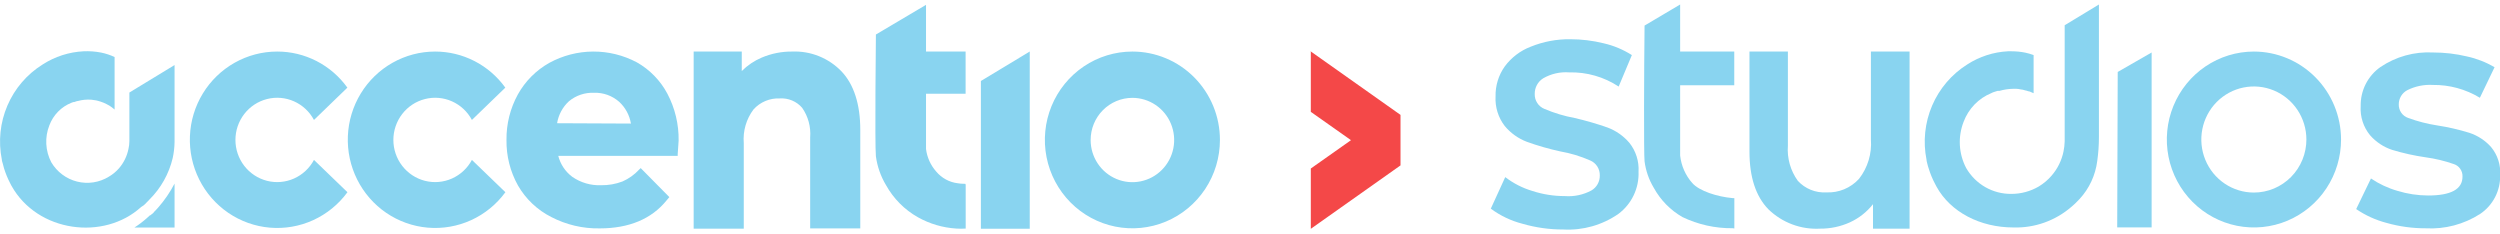 <svg width="278" height="26" viewBox="0 0 278 26" fill="none" xmlns="http://www.w3.org/2000/svg">
<g clip-path="url(#clip0_747_441)">
<path d="M169.297 24.881C168.027 24.555 166.832 23.985 165.777 23.203L167.383 19.695C168.286 20.388 169.305 20.909 170.393 21.233C171.563 21.615 172.785 21.808 174.015 21.805C175.038 21.883 176.063 21.665 176.968 21.177C177.256 21.009 177.494 20.767 177.657 20.475C177.82 20.183 177.903 19.852 177.897 19.517C177.908 19.16 177.811 18.808 177.619 18.508C177.426 18.208 177.147 17.974 176.82 17.839C175.755 17.371 174.639 17.034 173.495 16.835C172.235 16.56 170.994 16.203 169.78 15.766C168.827 15.403 167.983 14.799 167.328 14.013C166.605 13.076 166.242 11.907 166.306 10.721C166.28 9.534 166.635 8.369 167.318 7.402C168.057 6.397 169.066 5.629 170.225 5.189C171.619 4.625 173.108 4.344 174.609 4.363C175.861 4.362 177.108 4.513 178.324 4.814C179.437 5.067 180.499 5.511 181.463 6.126L179.996 9.624C178.36 8.548 176.44 7.999 174.488 8.049C173.478 7.974 172.469 8.206 171.591 8.715C171.301 8.899 171.063 9.155 170.901 9.459C170.738 9.763 170.656 10.104 170.662 10.449C170.65 10.804 170.748 11.154 170.941 11.451C171.133 11.748 171.412 11.978 171.739 12.109C172.82 12.569 173.947 12.909 175.101 13.122C176.34 13.407 177.561 13.761 178.761 14.181C179.697 14.532 180.531 15.116 181.185 15.879C181.909 16.786 182.274 17.932 182.206 19.095C182.24 20.002 182.053 20.903 181.663 21.72C181.273 22.537 180.691 23.245 179.968 23.784C178.171 25.031 176.015 25.641 173.838 25.519C172.302 25.525 170.773 25.31 169.297 24.881Z" fill="#89D4F0"/>
<path d="M212.345 5.733V25.425H208.277V22.706C207.592 23.573 206.714 24.263 205.714 24.722C204.672 25.195 203.541 25.435 202.398 25.425C201.343 25.484 200.287 25.323 199.296 24.952C198.305 24.581 197.401 24.008 196.64 23.268C195.24 21.824 194.541 19.686 194.541 16.854V5.733H198.813V16.198C198.709 17.592 199.101 18.979 199.918 20.108C200.32 20.545 200.812 20.886 201.359 21.108C201.907 21.33 202.496 21.427 203.085 21.393C203.765 21.426 204.443 21.307 205.072 21.047C205.701 20.786 206.266 20.388 206.726 19.883C207.695 18.642 208.165 17.079 208.045 15.504V5.733H212.345Z" fill="#89D4F0"/>
<path d="M265.387 24.787C264.182 24.473 263.039 23.953 262.007 23.249L263.651 19.846C264.557 20.459 265.554 20.925 266.604 21.224C267.706 21.562 268.851 21.736 270.003 21.74C272.56 21.74 273.836 21.036 273.83 19.63C273.841 19.322 273.752 19.02 273.576 18.769C273.399 18.518 273.146 18.333 272.855 18.242C271.839 17.886 270.79 17.635 269.725 17.492C268.468 17.31 267.226 17.035 266.01 16.667C265.059 16.355 264.209 15.792 263.548 15.035C262.806 14.13 262.434 12.973 262.508 11.8C262.491 10.95 262.682 10.108 263.064 9.351C263.447 8.594 264.009 7.943 264.7 7.458C266.428 6.291 268.485 5.722 270.561 5.836C271.827 5.834 273.09 5.982 274.322 6.276C275.403 6.51 276.441 6.915 277.396 7.477L275.762 10.871C274.183 9.916 272.373 9.422 270.533 9.446C269.544 9.386 268.558 9.59 267.672 10.037C267.393 10.187 267.159 10.412 266.995 10.686C266.832 10.96 266.745 11.274 266.743 11.593C266.732 11.926 266.827 12.253 267.014 12.527C267.202 12.8 267.471 13.006 267.784 13.113C268.831 13.498 269.913 13.778 271.016 13.947C272.229 14.133 273.427 14.409 274.601 14.772C275.525 15.077 276.354 15.62 277.006 16.348C277.732 17.224 278.094 18.349 278.019 19.489C278.035 20.336 277.841 21.173 277.453 21.923C277.065 22.674 276.496 23.314 275.799 23.784C273.996 24.945 271.878 25.506 269.743 25.387C268.271 25.392 266.805 25.19 265.387 24.787Z" fill="#89D4F0"/>
<path d="M214.231 17.773C214.231 17.923 214.296 18.082 214.323 18.223C214.351 18.364 214.407 18.542 214.463 18.711C214.642 19.305 214.878 19.88 215.169 20.427L215.345 20.764C216.896 23.578 220.184 25.294 223.899 25.294C226.251 25.364 228.545 24.548 230.335 23.006L230.633 22.743L230.846 22.546L230.893 22.49C231.013 22.377 231.125 22.255 231.236 22.143C232.323 20.973 233.015 19.486 233.215 17.895C233.336 17.031 233.398 16.16 233.4 15.288V0.5L229.592 2.807V15.719C229.582 16.098 229.539 16.474 229.462 16.845C229.258 17.843 228.8 18.77 228.134 19.536C227.726 20.009 227.246 20.414 226.713 20.736C225.785 21.279 224.73 21.564 223.658 21.561C222.645 21.572 221.648 21.312 220.767 20.809C219.886 20.305 219.153 19.574 218.642 18.692C218.228 17.906 217.987 17.039 217.937 16.15C217.888 15.261 218.03 14.372 218.354 13.544C218.623 12.823 219.038 12.166 219.572 11.615C220.106 11.065 220.748 10.633 221.456 10.346L221.614 10.271L221.837 10.196L222.144 10.102H222.246H222.348C222.832 9.962 223.331 9.887 223.834 9.877H224.233C224.39 9.881 224.546 9.903 224.698 9.943C224.863 9.955 225.025 9.99 225.181 10.046C225.308 10.066 225.433 10.101 225.552 10.149C225.692 10.149 225.831 10.243 225.979 10.299L226.137 10.365V6.126C225.836 6.01 225.525 5.919 225.209 5.854C224.71 5.754 224.203 5.704 223.695 5.704H223.277C221.676 5.786 220.123 6.287 218.772 7.158C217.032 8.247 215.664 9.848 214.852 11.746C214.04 13.644 213.823 15.747 214.231 17.773Z" fill="#89D4F0"/>
<path d="M235.49 8.002L235.434 25.284H239.261V5.836L235.49 8.002Z" fill="#89D4F0"/>
<path d="M250.629 5.733C248.713 5.734 246.841 6.31 245.249 7.386C243.657 8.462 242.417 9.991 241.685 11.779C240.954 13.567 240.764 15.534 241.139 17.43C241.515 19.327 242.439 21.069 243.795 22.436C245.151 23.802 246.878 24.732 248.758 25.108C250.637 25.483 252.585 25.288 254.354 24.546C256.123 23.804 257.635 22.549 258.698 20.939C259.761 19.33 260.327 17.438 260.325 15.504C260.318 12.911 259.294 10.427 257.476 8.596C255.659 6.765 253.197 5.735 250.629 5.733ZM250.629 21.412C249.474 21.412 248.345 21.066 247.384 20.418C246.424 19.77 245.675 18.85 245.233 17.773C244.79 16.695 244.674 15.51 244.899 14.366C245.123 13.222 245.679 12.171 246.495 11.346C247.311 10.52 248.351 9.958 249.484 9.729C250.616 9.501 251.791 9.616 252.858 10.061C253.926 10.506 254.839 11.261 255.482 12.229C256.125 13.198 256.469 14.338 256.471 15.504C256.472 16.279 256.322 17.047 256.029 17.764C255.736 18.48 255.306 19.132 254.763 19.681C254.221 20.229 253.576 20.665 252.867 20.962C252.157 21.259 251.397 21.412 250.629 21.412Z" fill="#89D4F0"/>
<path d="M192.664 25.378C190.738 25.398 188.832 24.975 187.092 24.14C185.749 23.371 184.643 22.242 183.897 20.877C183.356 19.979 183.008 18.975 182.875 17.933C182.782 17.107 182.819 7.786 182.875 2.844L186.832 0.5V5.733H192.85V9.483H186.832V17.295C186.954 18.431 187.425 19.499 188.178 20.352C188.959 21.243 190.965 21.88 192.674 22.03H192.859V25.406L192.664 25.378Z" fill="#89D4F0"/>
<path d="M155.737 12.775V18.392L154.966 18.936L145.762 25.444V18.739L150.229 15.588L145.762 12.437V5.751H145.697L145.762 5.723L154.966 12.231L155.737 12.775Z" fill="#F44848"/>
<path d="M74.209 10.412C73.429 8.95 72.253 7.744 70.819 6.933C69.316 6.135 67.643 5.723 65.945 5.733C64.248 5.743 62.579 6.174 61.085 6.989C59.618 7.811 58.405 9.028 57.584 10.506C56.735 12.051 56.3 13.793 56.321 15.56C56.294 17.336 56.736 19.087 57.602 20.633C58.471 22.137 59.756 23.353 61.299 24.131C62.963 24.996 64.814 25.431 66.686 25.397C69.946 25.397 72.454 24.347 74.116 22.293L74.432 21.918L71.246 18.692L71.07 18.861C70.547 19.426 69.915 19.876 69.212 20.183C68.455 20.47 67.652 20.61 66.844 20.596C65.7 20.642 64.573 20.313 63.63 19.658C62.865 19.085 62.317 18.264 62.079 17.332H75.361V17.126C75.453 15.907 75.463 15.701 75.463 15.644C75.492 13.821 75.06 12.02 74.209 10.412ZM61.949 13.703C62.104 12.761 62.568 11.899 63.268 11.256C64.051 10.609 65.043 10.275 66.054 10.318C67.074 10.281 68.07 10.637 68.841 11.312C69.54 11.948 70.004 12.804 70.159 13.741L61.949 13.703Z" fill="#89D4F0"/>
<path d="M88.103 5.733C86.933 5.719 85.773 5.949 84.695 6.408C83.87 6.757 83.12 7.264 82.484 7.899V5.733H77.135V25.425H82.707V15.916C82.597 14.573 82.985 13.237 83.794 12.165C84.162 11.758 84.613 11.438 85.117 11.228C85.621 11.017 86.165 10.921 86.71 10.946C87.176 10.915 87.644 10.992 88.075 11.173C88.507 11.353 88.892 11.632 89.199 11.987C89.868 12.946 90.183 14.11 90.091 15.279V25.397H95.663V14.425C95.663 11.612 94.958 9.39 93.574 7.936C92.866 7.203 92.013 6.627 91.07 6.248C90.128 5.868 89.117 5.693 88.103 5.733Z" fill="#89D4F0"/>
<path d="M107.385 20.539V25.416C107.035 25.439 106.685 25.439 106.335 25.416C104.839 25.322 103.383 24.893 102.072 24.159C100.585 23.322 99.357 22.085 98.524 20.586C97.936 19.606 97.553 18.515 97.4 17.379C97.27 16.16 97.4 3.838 97.4 3.838L102.973 0.538V5.733H107.375V10.421H102.973V16.563C103.088 17.498 103.484 18.375 104.106 19.076C104.715 19.803 105.575 20.27 106.512 20.38C106.736 20.418 106.962 20.437 107.19 20.436H107.338L107.385 20.539Z" fill="#89D4F0"/>
<path d="M114.508 5.733V25.434H109.075V9.005L112.576 6.895L114.499 5.733H114.508Z" fill="#89D4F0"/>
<path d="M38.637 21.374C37.651 22.72 36.34 23.789 34.829 24.479C33.318 25.169 31.657 25.456 30.005 25.315C28.352 25.173 26.763 24.607 25.389 23.67C24.015 22.733 22.901 21.456 22.154 19.961C21.406 18.467 21.05 16.804 21.12 15.131C21.189 13.458 21.681 11.831 22.55 10.405C23.418 8.978 24.634 7.8 26.081 6.982C27.528 6.164 29.158 5.734 30.817 5.733C32.34 5.729 33.843 6.092 35.201 6.789C36.559 7.487 37.733 8.5 38.628 9.746L34.913 13.338C34.422 12.418 33.642 11.69 32.696 11.269C31.75 10.848 30.691 10.758 29.689 11.014C28.686 11.269 27.796 11.855 27.16 12.678C26.525 13.502 26.18 14.516 26.18 15.56C26.18 16.604 26.525 17.618 27.16 18.442C27.796 19.265 28.686 19.851 29.689 20.107C30.691 20.362 31.75 20.272 32.696 19.851C33.642 19.43 34.422 18.702 34.913 17.782L38.637 21.374Z" fill="#89D4F0"/>
<path d="M56.2 21.374C55.214 22.72 53.903 23.789 52.392 24.479C50.881 25.169 49.22 25.456 47.568 25.315C45.915 25.173 44.326 24.607 42.952 23.67C41.578 22.733 40.464 21.456 39.717 19.961C38.969 18.467 38.614 16.804 38.683 15.131C38.752 13.458 39.245 11.831 40.113 10.405C40.981 8.978 42.197 7.8 43.644 6.982C45.091 6.164 46.721 5.734 48.38 5.733C49.903 5.731 51.405 6.094 52.763 6.791C54.121 7.489 55.295 8.502 56.191 9.746L52.476 13.338C51.985 12.418 51.205 11.69 50.259 11.269C49.313 10.848 48.254 10.758 47.252 11.014C46.249 11.269 45.359 11.854 44.724 12.678C44.088 13.502 43.743 14.516 43.743 15.56C43.743 16.604 44.088 17.618 44.724 18.442C45.359 19.265 46.249 19.851 47.252 20.107C48.254 20.362 49.313 20.272 50.259 19.851C51.205 19.43 51.985 18.702 52.476 17.782L56.2 21.374Z" fill="#89D4F0"/>
<path d="M125.923 10.881C126.841 10.881 127.739 11.156 128.503 11.671C129.267 12.186 129.862 12.918 130.213 13.775C130.565 14.632 130.657 15.575 130.478 16.484C130.298 17.394 129.856 18.229 129.207 18.885C128.557 19.541 127.73 19.987 126.829 20.168C125.928 20.349 124.994 20.256 124.146 19.901C123.297 19.546 122.572 18.945 122.062 18.174C121.551 17.403 121.279 16.497 121.279 15.569C121.279 14.326 121.768 13.133 122.639 12.254C123.51 11.375 124.691 10.881 125.923 10.881ZM125.923 5.733C123.998 5.733 122.116 6.309 120.515 7.389C118.915 8.469 117.667 10.004 116.93 11.799C116.194 13.595 116.001 15.571 116.376 17.477C116.752 19.384 117.679 21.135 119.04 22.509C120.402 23.884 122.136 24.819 124.024 25.199C125.912 25.578 127.869 25.383 129.648 24.639C131.426 23.896 132.946 22.636 134.016 21.02C135.086 19.404 135.656 17.504 135.656 15.56C135.656 14.269 135.405 12.992 134.915 11.799C134.426 10.607 133.709 9.524 132.806 8.611C131.902 7.698 130.829 6.974 129.648 6.481C128.467 5.987 127.201 5.733 125.923 5.733Z" fill="#89D4F0"/>
<path d="M15.984 22.828L16.207 22.621L16.272 22.546C16.393 22.424 16.514 22.312 16.616 22.19C17.893 20.926 18.791 19.323 19.207 17.567C19.332 16.99 19.4 16.403 19.411 15.813V7.233L14.387 10.29V15.701C14.385 15.991 14.351 16.281 14.285 16.563C14.125 17.359 13.763 18.099 13.235 18.711C12.911 19.084 12.528 19.401 12.102 19.648C11.578 19.97 10.997 20.183 10.391 20.277C9.785 20.37 9.166 20.341 8.572 20.192C7.977 20.043 7.417 19.777 6.925 19.408C6.432 19.04 6.017 18.576 5.703 18.045C5.374 17.417 5.185 16.724 5.148 16.015C5.111 15.306 5.227 14.597 5.489 13.938C5.702 13.368 6.031 12.85 6.455 12.417C6.879 11.984 7.389 11.646 7.95 11.425L8.155 11.35H8.248L8.582 11.237H8.638C9.133 11.099 9.648 11.048 10.161 11.087C10.27 11.093 10.379 11.109 10.486 11.134C10.631 11.148 10.774 11.176 10.913 11.218L11.192 11.303C11.306 11.335 11.418 11.376 11.526 11.425C11.635 11.467 11.74 11.517 11.842 11.575C11.95 11.625 12.056 11.682 12.158 11.743C12.332 11.855 12.5 11.977 12.659 12.109L12.743 12.184V6.342C12.263 6.116 11.758 5.95 11.238 5.845C10.596 5.721 9.941 5.674 9.288 5.704C7.674 5.785 6.108 6.289 4.746 7.167C3.007 8.248 1.638 9.842 0.826 11.734C0.014 13.626 -0.203 15.724 0.204 17.745C0.204 17.895 0.269 18.045 0.307 18.186C0.344 18.326 0.39 18.533 0.446 18.711C0.626 19.294 0.859 19.859 1.142 20.399C1.18 20.486 1.224 20.57 1.272 20.652C4.18 25.866 11.582 26.775 15.696 23.015L15.984 22.828Z" fill="#89D4F0"/>
<path d="M17.572 23.099C17.442 23.24 17.322 23.381 17.173 23.521C17.136 23.574 17.096 23.624 17.052 23.671L16.718 23.943H16.672C16.585 24.035 16.492 24.12 16.393 24.197C15.941 24.605 15.456 24.975 14.944 25.303H19.411V20.418C18.907 21.383 18.29 22.284 17.572 23.099Z" fill="#89D4F0"/>
</g>
<defs>
<clipPath id="clip0_747_441">
<rect width="278" height="25" fill="white" transform="translate(0 0.5)"/>
</clipPath>
</defs>
</svg>
